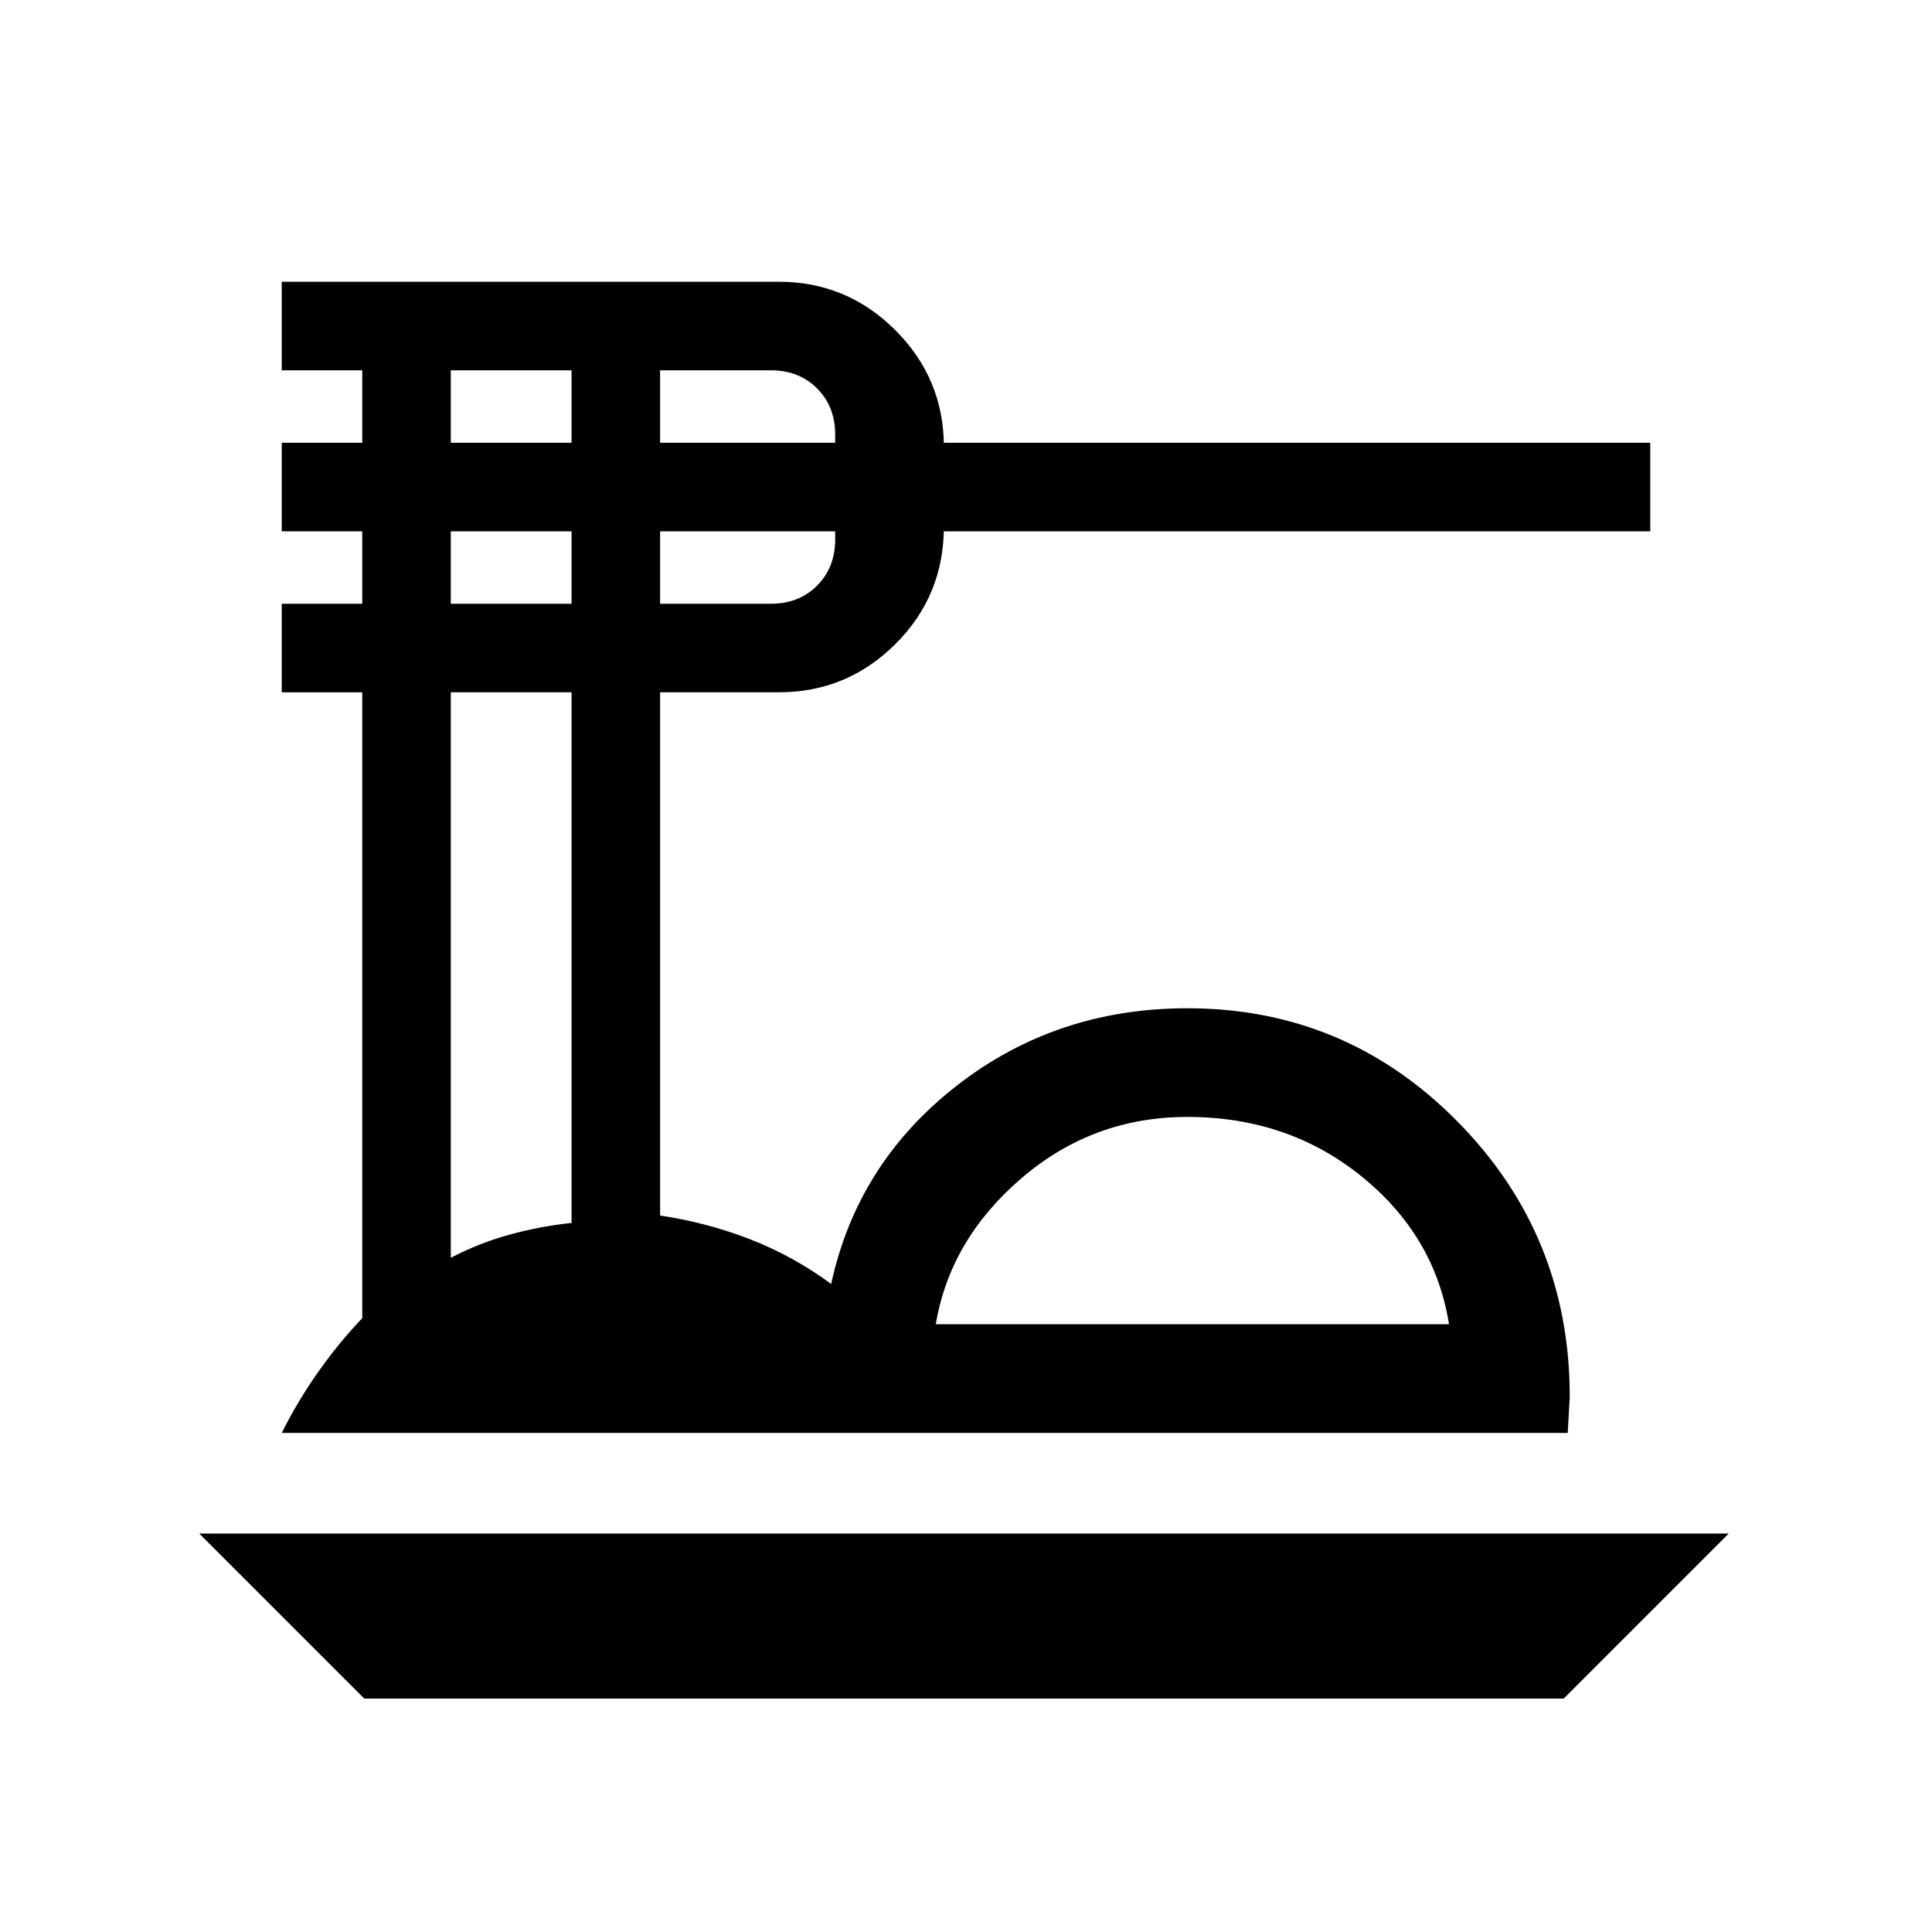 <svg xmlns="http://www.w3.org/2000/svg" height="24" viewBox="0 -960 960 960" width="24"><path d="m181-116-82-82h760l-82 82H181Zm-41-132q8-16 18.21-30.43Q168.41-292.87 180-305v-311h-40v-44h40v-36h-40v-44h40v-36h-40v-44h247q33.83 0 57.91 24.09Q469-771.83 469-738v-2h351v44H469v-2.33q0 34.41-24.09 58.37Q420.83-616 387-616h-59v260q23 3.4 44.5 11.7Q394-336 413-322q13-60 62.36-98.5T590-459q78.8 0 134.4 56.46Q780-346.07 780-266l-1 18H140Zm325-54h255q-7-44-43.5-73.5T590-405q-47 0-82.5 30.5T465-302ZM328-740h87v-4q0-14-9-23t-23-9h-55v36Zm0 80h55q14 0 23-9t9-23v-4h-87v36Zm-104-80h60v-36h-60v36Zm0 80h60v-36h-60v36Zm0 325q14-7.33 29.15-11.5 15.15-4.17 30.85-5.83V-616h-60v281Zm369 33Z"/></svg>